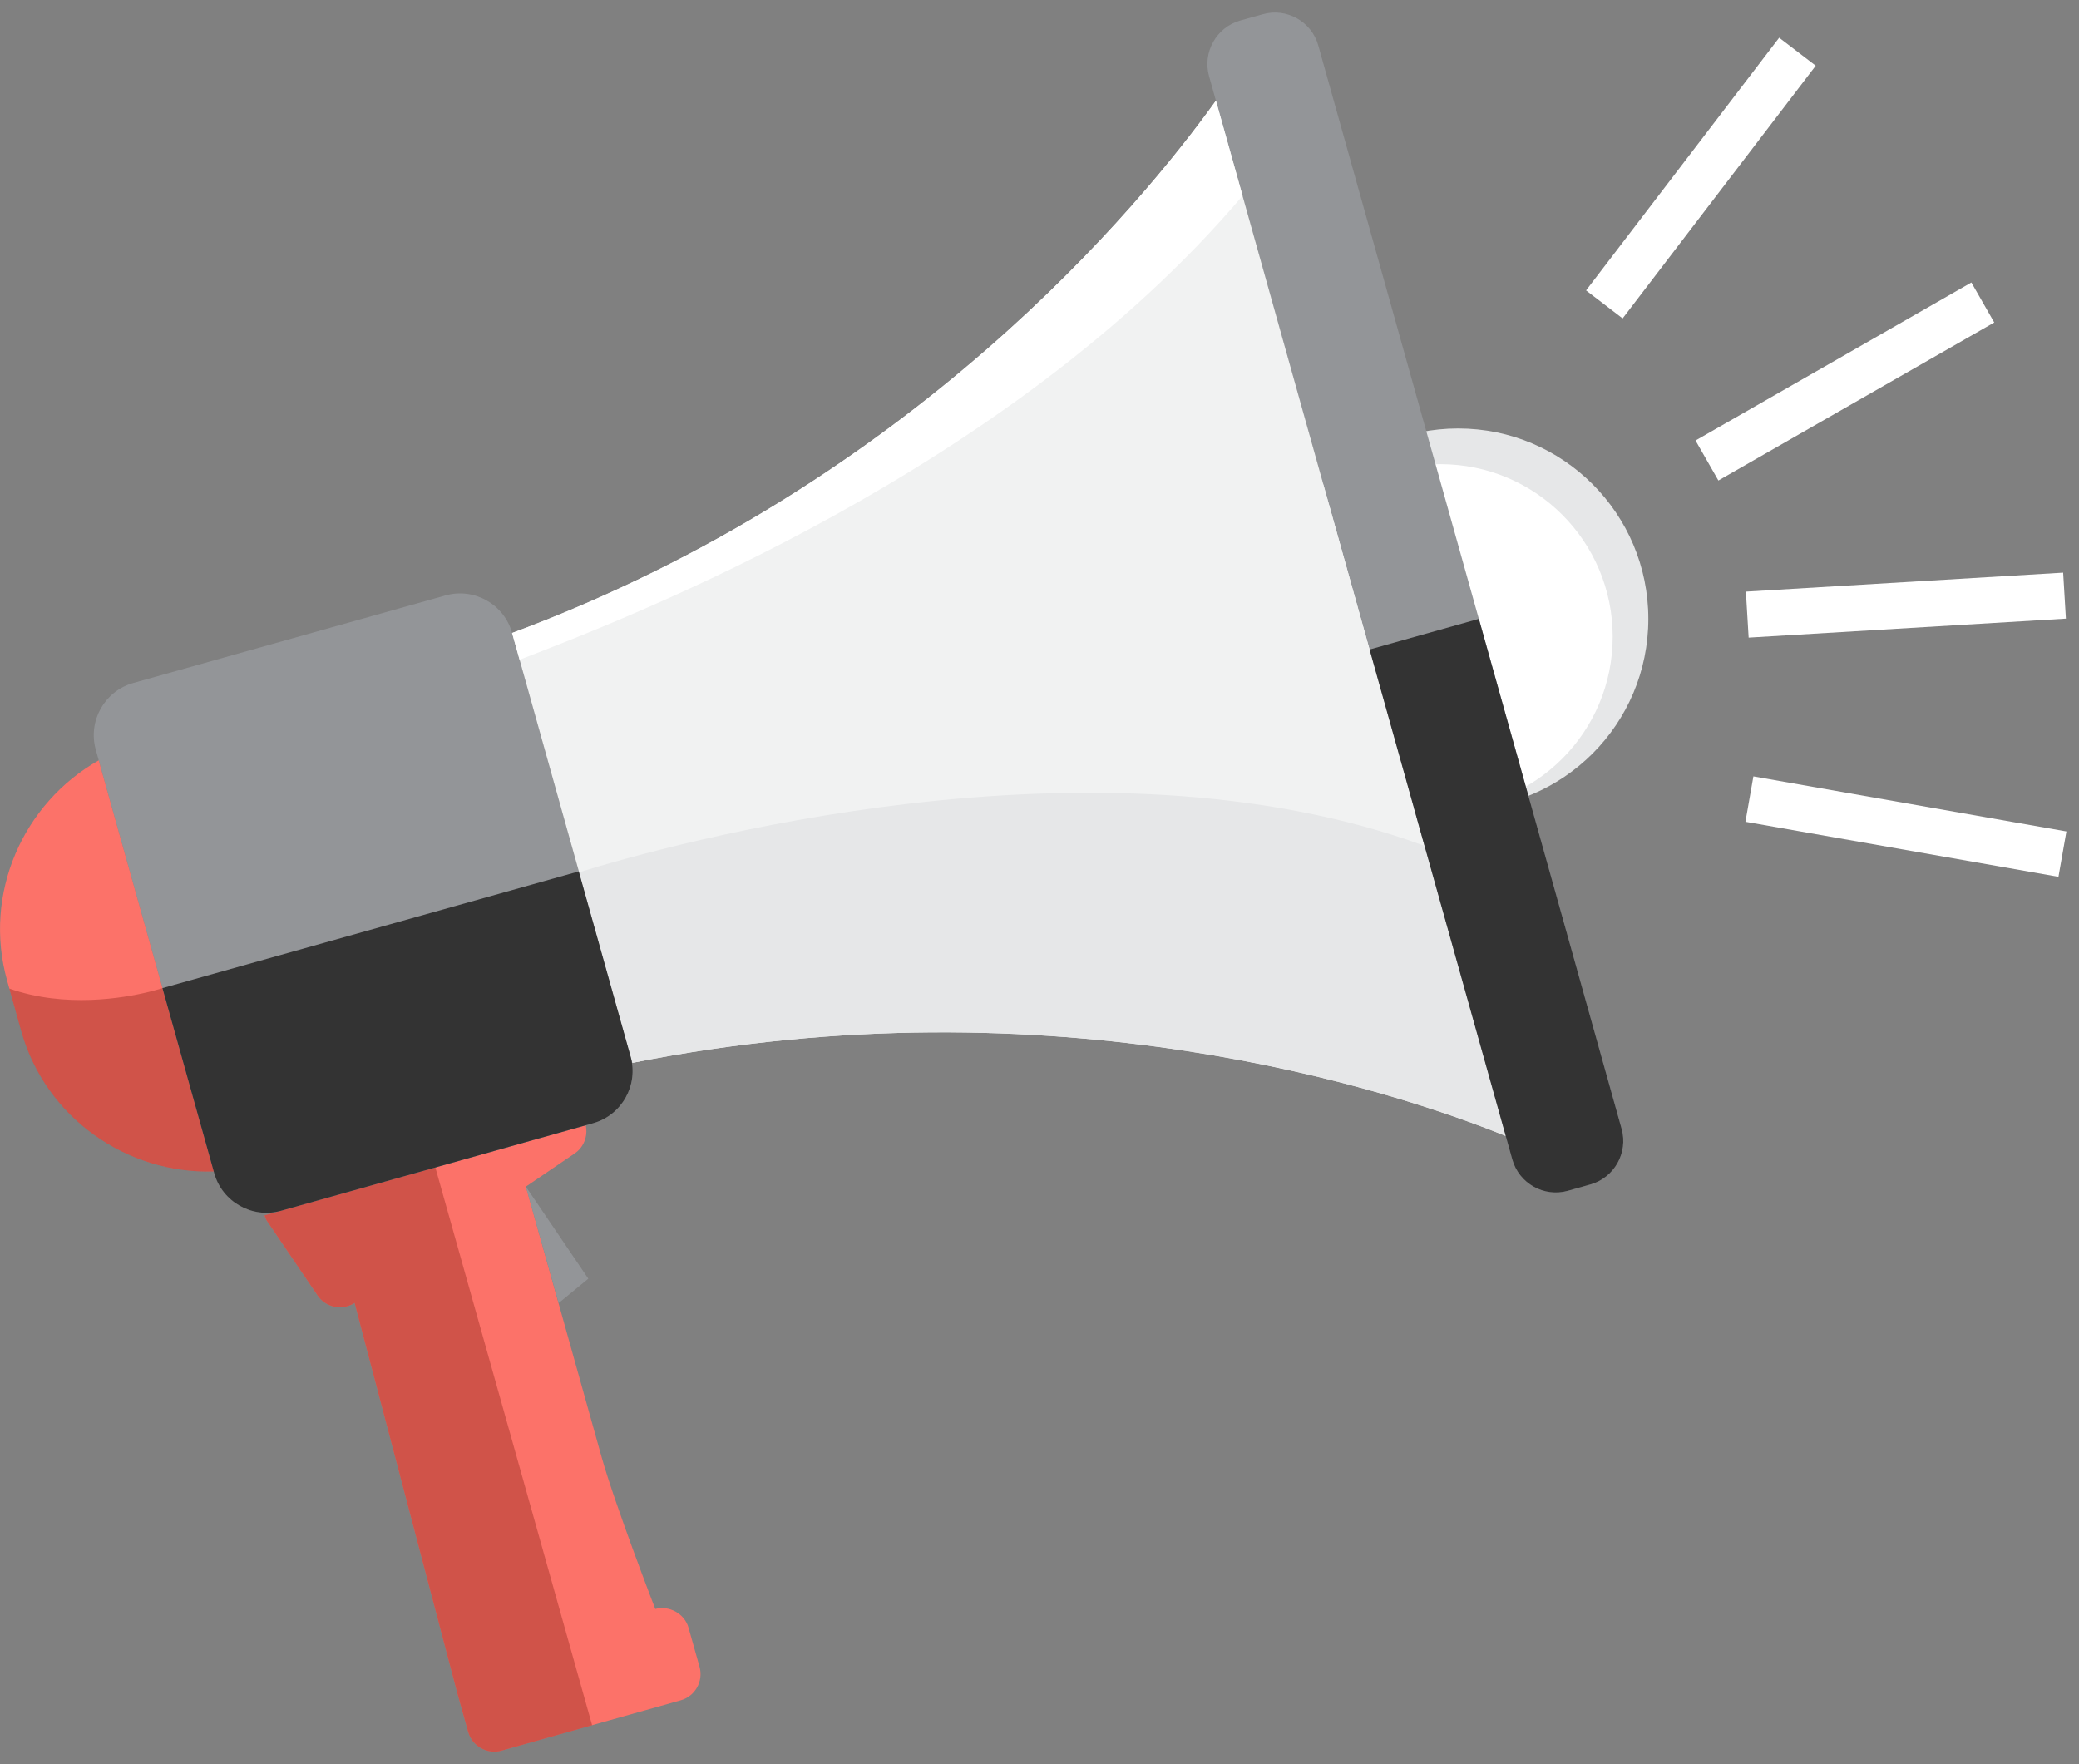 <svg xmlns="http://www.w3.org/2000/svg" width="165" height="140" fill="none" viewBox="0 0 165 140">
    <rect x="0" y="0" width="165" height="140" fill="#808080" stroke="none"/>
    <path fill="#E6E7E8" d="M115.727 64.22c8.336 0 15.094-6.765 15.094-15.11 0-8.344-6.758-15.108-15.094-15.108-8.336 0-15.094 6.764-15.094 15.108 0 8.345 6.758 15.11 15.094 15.11z"/>
    <path fill="#fff" d="M127.992 50.526c0 7.56-6.122 13.693-13.679 13.693-7.553 0-13.675-6.128-13.675-13.693 0-7.56 6.122-13.693 13.675-13.693 7.557.006 13.679 6.134 13.679 13.693z"/>
    <path fill="#939598" d="M128.702 89.588c.527 1.892-.585 3.877-2.479 4.405l-1.796.506c-1.889.528-3.872-.585-4.399-2.476L95.956 6.04c-.527-1.89.585-3.876 2.474-4.409l1.796-.501c1.889-.533 3.872.585 4.4 2.476l24.076 85.981zM50.053 83.842c.637 2.272-.7 4.655-2.97 5.292l-24.791 6.948c-2.27.638-4.65-.705-5.282-2.977L7.6 59.49c-.638-2.272.699-4.65 2.969-5.287l24.791-6.953c2.27-.638 4.646.7 5.282 2.972l9.41 33.619z"/>
    <path fill="#FC7269" d="M7.834 60.338c-6.002 3.4-9.207 10.568-7.265 17.49l1.112 3.96c1.936 6.923 8.392 11.384 15.287 11.17l-9.134-32.62z"/>
    <path fill="#F1F2F2" d="M40.642 50.228l9.552 34.115c33.528-6.677 60.402 2.205 69.312 5.804L96.504 7.99C90.66 16.145 72.36 38.463 40.642 50.228z"/>
    <path fill="#E6E7E8" d="M113.06 67.124c-26.222-9.623-60.189-.042-67.1 2.1l4.234 15.12c33.528-6.678 60.402 2.204 69.312 5.803l-6.446-23.023z"/>
    <path fill="#fff" d="M96.504 7.99c-5.845 8.155-24.139 30.473-55.862 42.244l.595 2.12c8.685-3.343 38.837-14.935 57.381-36.82L96.504 7.99z"/>
    <path fill="#91261C" d="M11.848 78.706c-2.02.496-6.665 1.306-11.107-.256l.934 3.344c1.937 6.922 8.393 11.383 15.288 11.17l-4.071-14.545c0-.005-.381.125-1.044.287z" opacity=".41"/>
    <path fill="#FC7269" d="M20.997 96.448c.058.141.089.293.178.423l4.034 5.94c.652.962 1.963 1.218 2.933.585l8.142 30.928.313 1.118.559 1.996c.318 1.134 1.508 1.802 2.641 1.489l14.238-3.997c1.133-.318 1.8-1.509 1.488-2.643l-.877-3.114c-.313-1.134-1.56-1.787-2.641-1.489 0 0-3.205-8.296-4.26-12.063-1.325-4.738-4.848-17.308-6.006-21.456l3.867-2.628c.746-.507 1.065-1.405.882-2.236l-25.49 7.147z"/>
    <path fill="#91261C" d="M34.552 92.645l-13.555 3.803c.058.141.089.293.178.423l4.034 5.94c.652.962 1.963 1.218 2.933.585l8.142 30.928.313 1.118.559 1.996c.318 1.134 1.508 1.802 2.641 1.489l7.197-2.017-12.442-44.265z" opacity=".41"/>
    <path fill="#939598" d="M41.733 94.165l4.959 7.309-2.354 1.933-2.605-9.242z"/>
    <path fill="#333" d="M12.892 78.414l4.112 14.696c.637 2.272 3.017 3.61 5.282 2.978l24.792-6.954c2.27-.637 3.606-3.02 2.97-5.292l-4.113-14.69-33.043 9.262zM108.697 51.545l11.331 40.478c.532 1.891 2.51 3.004 4.399 2.476l1.796-.506c1.889-.528 3.006-2.513 2.479-4.404L117.371 49.11l-8.674 2.434z"/>
    <path fill="#fff" d="M141.204 2.992l-15.326 20.055 2.902 2.222 15.326-20.055-2.902-2.222zM156.458 22.417l-21.893 12.54 1.815 3.175 21.893-12.541-1.815-3.174zM163.742 45.443l-25.179 1.507.218 3.65 25.179-1.507-.218-3.65zM139.158 61.612l-.632 3.601 24.843 4.369.632-3.602-24.843-4.368z"/>
</svg>
